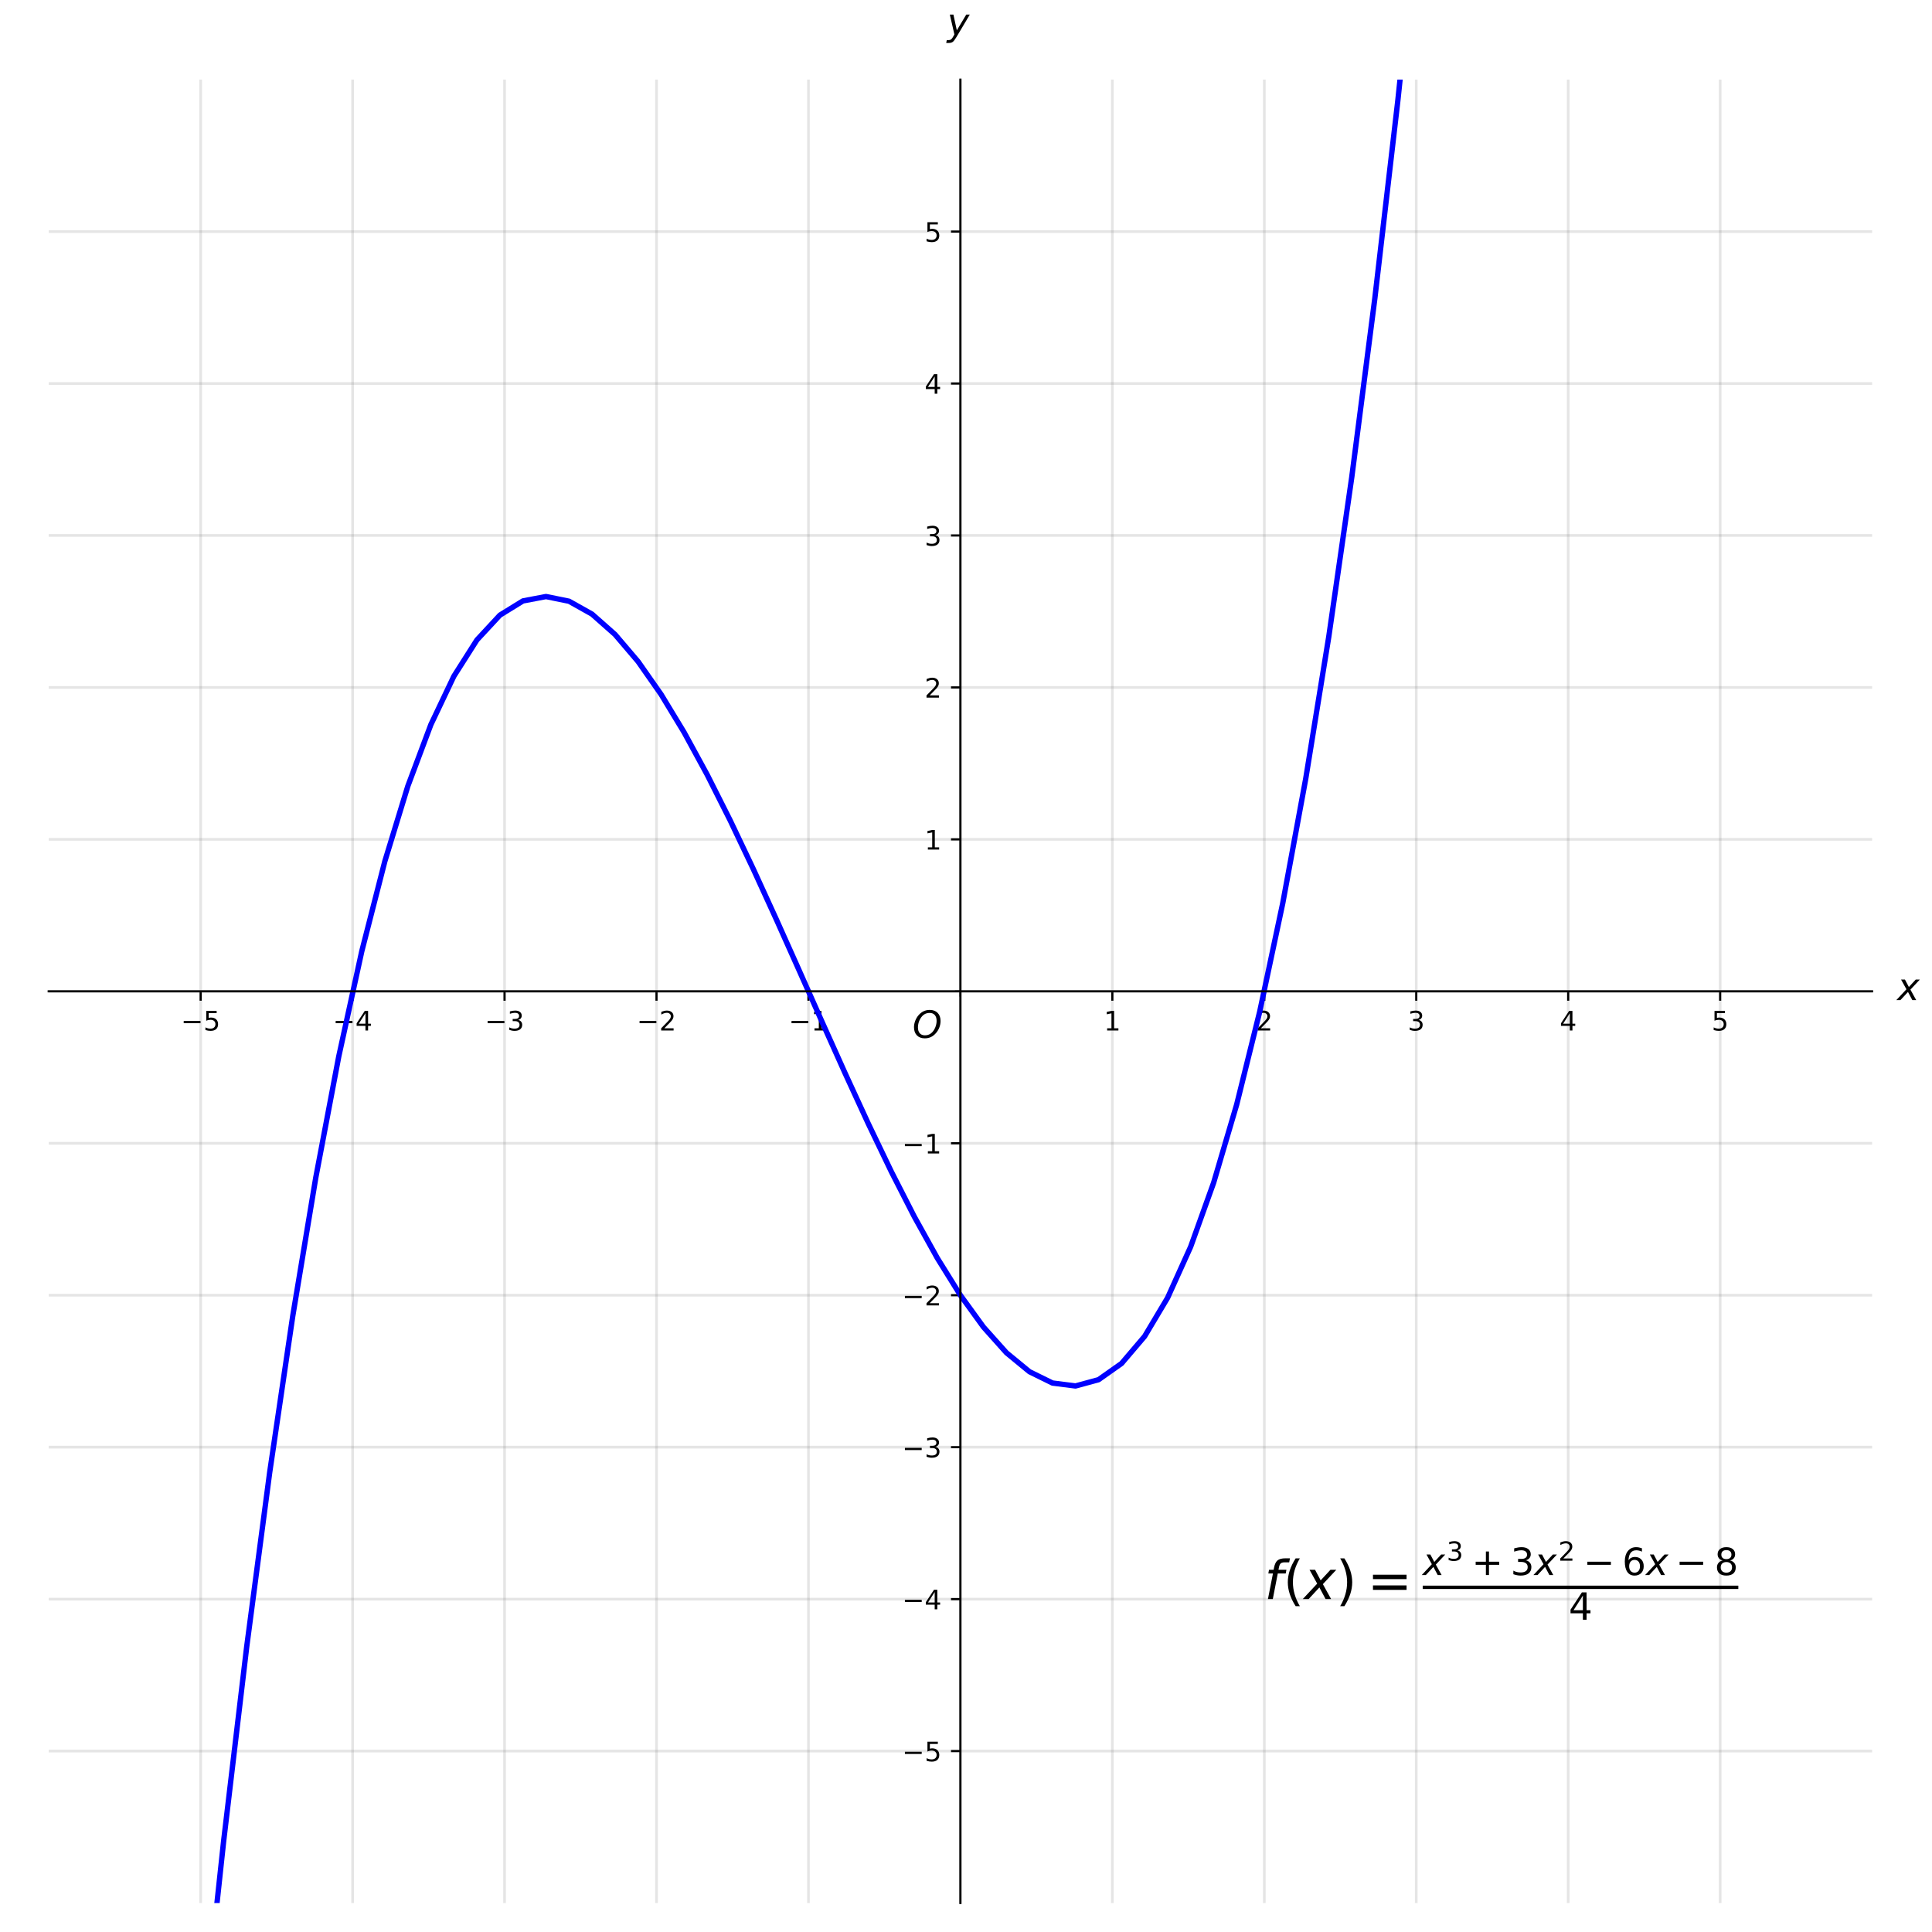 <?xml version="1.0" encoding="utf-8" standalone="no"?>
<!DOCTYPE svg PUBLIC "-//W3C//DTD SVG 1.1//EN"
  "http://www.w3.org/Graphics/SVG/1.1/DTD/svg11.dtd">
<!-- Created with matplotlib (https://matplotlib.org/) -->
<svg height="720pt" version="1.1" viewBox="0 0 720 720" width="720pt" xmlns="http://www.w3.org/2000/svg" xmlns:xlink="http://www.w3.org/1999/xlink">
 <defs>
  <style type="text/css">*{stroke-linecap:butt;stroke-linejoin:round;}</style>
 </defs>
 <g id="figure_1">
  <g id="patch_1">
   <path d="M 0 720 
L 720 720 
L 720 0 
L 0 0 
z
" style="fill:#ffffff;"/>
  </g>
  <g id="axes_1">
   <g id="patch_2">
    <path d="M 18.15 709.2 
L 697.678 709.2 
L 697.678 29.672 
L 18.15 29.672 
z
" style="fill:#ffffff;"/>
   </g>
   <g id="matplotlib.axis_1">
    <g id="xtick_1">
     <g id="line2d_1">
      <path clip-path="url(#pf5bb326a8b)" d="M 74.777 709.2 
L 74.777 29.672 
" style="fill:none;stroke:#808080;stroke-linecap:square;stroke-opacity:0.2;"/>
     </g>
     <g id="line2d_2">
      <defs>
       <path d="M 0 0 
L 0 3.5 
" id="mcdadbe63ff" style="stroke:#000000;stroke-width:0.8;"/>
      </defs>
      <g>
       <use style="stroke:#000000;stroke-width:0.8;" x="74.777" xlink:href="#mcdadbe63ff" y="369.436"/>
      </g>
     </g>
     <g id="text_1">
      <!-- −5 -->
      <g transform="translate(67.406 384.034)scale(0.1 -0.1)">
       <defs>
        <path d="M 10.594 35.5 
L 73.188 35.5 
L 73.188 27.203 
L 10.594 27.203 
z
" id="DejaVuSans-8722"/>
        <path d="M 10.797 72.906 
L 49.516 72.906 
L 49.516 64.594 
L 19.828 64.594 
L 19.828 46.734 
Q 21.969 47.469 24.109 47.828 
Q 26.266 48.188 28.422 48.188 
Q 40.625 48.188 47.75 41.5 
Q 54.891 34.812 54.891 23.391 
Q 54.891 11.625 47.562 5.094 
Q 40.234 -1.422 26.906 -1.422 
Q 22.312 -1.422 17.547 -0.641 
Q 12.797 0.141 7.719 1.703 
L 7.719 11.625 
Q 12.109 9.234 16.797 8.062 
Q 21.484 6.891 26.703 6.891 
Q 35.156 6.891 40.078 11.328 
Q 45.016 15.766 45.016 23.391 
Q 45.016 31 40.078 35.438 
Q 35.156 39.891 26.703 39.891 
Q 22.75 39.891 18.812 39.016 
Q 14.891 38.141 10.797 36.281 
z
" id="DejaVuSans-53"/>
       </defs>
       <use xlink:href="#DejaVuSans-8722"/>
       <use x="83.789" xlink:href="#DejaVuSans-53"/>
      </g>
     </g>
    </g>
    <g id="xtick_2">
     <g id="line2d_3">
      <path clip-path="url(#pf5bb326a8b)" d="M 131.405 709.2 
L 131.405 29.672 
" style="fill:none;stroke:#808080;stroke-linecap:square;stroke-opacity:0.2;"/>
     </g>
     <g id="line2d_4">
      <g>
       <use style="stroke:#000000;stroke-width:0.8;" x="131.405" xlink:href="#mcdadbe63ff" y="369.436"/>
      </g>
     </g>
     <g id="text_2">
      <!-- −4 -->
      <g transform="translate(124.034 384.034)scale(0.1 -0.1)">
       <defs>
        <path d="M 37.797 64.312 
L 12.891 25.391 
L 37.797 25.391 
z
M 35.203 72.906 
L 47.609 72.906 
L 47.609 25.391 
L 58.016 25.391 
L 58.016 17.188 
L 47.609 17.188 
L 47.609 0 
L 37.797 0 
L 37.797 17.188 
L 4.891 17.188 
L 4.891 26.703 
z
" id="DejaVuSans-52"/>
       </defs>
       <use xlink:href="#DejaVuSans-8722"/>
       <use x="83.789" xlink:href="#DejaVuSans-52"/>
      </g>
     </g>
    </g>
    <g id="xtick_3">
     <g id="line2d_5">
      <path clip-path="url(#pf5bb326a8b)" d="M 188.032 709.2 
L 188.032 29.672 
" style="fill:none;stroke:#808080;stroke-linecap:square;stroke-opacity:0.2;"/>
     </g>
     <g id="line2d_6">
      <g>
       <use style="stroke:#000000;stroke-width:0.8;" x="188.032" xlink:href="#mcdadbe63ff" y="369.436"/>
      </g>
     </g>
     <g id="text_3">
      <!-- −3 -->
      <g transform="translate(180.661 384.034)scale(0.1 -0.1)">
       <defs>
        <path d="M 40.578 39.312 
Q 47.656 37.797 51.625 33 
Q 55.609 28.219 55.609 21.188 
Q 55.609 10.406 48.188 4.484 
Q 40.766 -1.422 27.094 -1.422 
Q 22.516 -1.422 17.656 -0.516 
Q 12.797 0.391 7.625 2.203 
L 7.625 11.719 
Q 11.719 9.328 16.594 8.109 
Q 21.484 6.891 26.812 6.891 
Q 36.078 6.891 40.938 10.547 
Q 45.797 14.203 45.797 21.188 
Q 45.797 27.641 41.281 31.266 
Q 36.766 34.906 28.719 34.906 
L 20.219 34.906 
L 20.219 43.016 
L 29.109 43.016 
Q 36.375 43.016 40.234 45.922 
Q 44.094 48.828 44.094 54.297 
Q 44.094 59.906 40.109 62.906 
Q 36.141 65.922 28.719 65.922 
Q 24.656 65.922 20.016 65.031 
Q 15.375 64.156 9.812 62.312 
L 9.812 71.094 
Q 15.438 72.656 20.344 73.438 
Q 25.25 74.219 29.594 74.219 
Q 40.828 74.219 47.359 69.109 
Q 53.906 64.016 53.906 55.328 
Q 53.906 49.266 50.438 45.094 
Q 46.969 40.922 40.578 39.312 
z
" id="DejaVuSans-51"/>
       </defs>
       <use xlink:href="#DejaVuSans-8722"/>
       <use x="83.789" xlink:href="#DejaVuSans-51"/>
      </g>
     </g>
    </g>
    <g id="xtick_4">
     <g id="line2d_7">
      <path clip-path="url(#pf5bb326a8b)" d="M 244.659 709.2 
L 244.659 29.672 
" style="fill:none;stroke:#808080;stroke-linecap:square;stroke-opacity:0.2;"/>
     </g>
     <g id="line2d_8">
      <g>
       <use style="stroke:#000000;stroke-width:0.8;" x="244.659" xlink:href="#mcdadbe63ff" y="369.436"/>
      </g>
     </g>
     <g id="text_4">
      <!-- −2 -->
      <g transform="translate(237.288 384.034)scale(0.1 -0.1)">
       <defs>
        <path d="M 19.188 8.297 
L 53.609 8.297 
L 53.609 0 
L 7.328 0 
L 7.328 8.297 
Q 12.938 14.109 22.625 23.891 
Q 32.328 33.688 34.812 36.531 
Q 39.547 41.844 41.422 45.531 
Q 43.312 49.219 43.312 52.781 
Q 43.312 58.594 39.234 62.25 
Q 35.156 65.922 28.609 65.922 
Q 23.969 65.922 18.812 64.312 
Q 13.672 62.703 7.812 59.422 
L 7.812 69.391 
Q 13.766 71.781 18.938 73 
Q 24.125 74.219 28.422 74.219 
Q 39.75 74.219 46.484 68.547 
Q 53.219 62.891 53.219 53.422 
Q 53.219 48.922 51.531 44.891 
Q 49.859 40.875 45.406 35.406 
Q 44.188 33.984 37.641 27.219 
Q 31.109 20.453 19.188 8.297 
z
" id="DejaVuSans-50"/>
       </defs>
       <use xlink:href="#DejaVuSans-8722"/>
       <use x="83.789" xlink:href="#DejaVuSans-50"/>
      </g>
     </g>
    </g>
    <g id="xtick_5">
     <g id="line2d_9">
      <path clip-path="url(#pf5bb326a8b)" d="M 301.287 709.2 
L 301.287 29.672 
" style="fill:none;stroke:#808080;stroke-linecap:square;stroke-opacity:0.2;"/>
     </g>
     <g id="line2d_10">
      <g>
       <use style="stroke:#000000;stroke-width:0.8;" x="301.287" xlink:href="#mcdadbe63ff" y="369.436"/>
      </g>
     </g>
     <g id="text_5">
      <!-- −1 -->
      <g transform="translate(293.916 384.034)scale(0.1 -0.1)">
       <defs>
        <path d="M 12.406 8.297 
L 28.516 8.297 
L 28.516 63.922 
L 10.984 60.406 
L 10.984 69.391 
L 28.422 72.906 
L 38.281 72.906 
L 38.281 8.297 
L 54.391 8.297 
L 54.391 0 
L 12.406 0 
z
" id="DejaVuSans-49"/>
       </defs>
       <use xlink:href="#DejaVuSans-8722"/>
       <use x="83.789" xlink:href="#DejaVuSans-49"/>
      </g>
     </g>
    </g>
    <g id="xtick_6">
     <g id="line2d_11">
      <path clip-path="url(#pf5bb326a8b)" d="M 414.541 709.2 
L 414.541 29.672 
" style="fill:none;stroke:#808080;stroke-linecap:square;stroke-opacity:0.2;"/>
     </g>
     <g id="line2d_12">
      <g>
       <use style="stroke:#000000;stroke-width:0.8;" x="414.541" xlink:href="#mcdadbe63ff" y="369.436"/>
      </g>
     </g>
     <g id="text_6">
      <!-- 1 -->
      <g transform="translate(411.36 384.034)scale(0.1 -0.1)">
       <use xlink:href="#DejaVuSans-49"/>
      </g>
     </g>
    </g>
    <g id="xtick_7">
     <g id="line2d_13">
      <path clip-path="url(#pf5bb326a8b)" d="M 471.169 709.2 
L 471.169 29.672 
" style="fill:none;stroke:#808080;stroke-linecap:square;stroke-opacity:0.2;"/>
     </g>
     <g id="line2d_14">
      <g>
       <use style="stroke:#000000;stroke-width:0.8;" x="471.169" xlink:href="#mcdadbe63ff" y="369.436"/>
      </g>
     </g>
     <g id="text_7">
      <!-- 2 -->
      <g transform="translate(467.987 384.034)scale(0.1 -0.1)">
       <use xlink:href="#DejaVuSans-50"/>
      </g>
     </g>
    </g>
    <g id="xtick_8">
     <g id="line2d_15">
      <path clip-path="url(#pf5bb326a8b)" d="M 527.796 709.2 
L 527.796 29.672 
" style="fill:none;stroke:#808080;stroke-linecap:square;stroke-opacity:0.2;"/>
     </g>
     <g id="line2d_16">
      <g>
       <use style="stroke:#000000;stroke-width:0.8;" x="527.796" xlink:href="#mcdadbe63ff" y="369.436"/>
      </g>
     </g>
     <g id="text_8">
      <!-- 3 -->
      <g transform="translate(524.615 384.034)scale(0.1 -0.1)">
       <use xlink:href="#DejaVuSans-51"/>
      </g>
     </g>
    </g>
    <g id="xtick_9">
     <g id="line2d_17">
      <path clip-path="url(#pf5bb326a8b)" d="M 584.423 709.2 
L 584.423 29.672 
" style="fill:none;stroke:#808080;stroke-linecap:square;stroke-opacity:0.2;"/>
     </g>
     <g id="line2d_18">
      <g>
       <use style="stroke:#000000;stroke-width:0.8;" x="584.423" xlink:href="#mcdadbe63ff" y="369.436"/>
      </g>
     </g>
     <g id="text_9">
      <!-- 4 -->
      <g transform="translate(581.242 384.034)scale(0.1 -0.1)">
       <use xlink:href="#DejaVuSans-52"/>
      </g>
     </g>
    </g>
    <g id="xtick_10">
     <g id="line2d_19">
      <path clip-path="url(#pf5bb326a8b)" d="M 641.051 709.2 
L 641.051 29.672 
" style="fill:none;stroke:#808080;stroke-linecap:square;stroke-opacity:0.2;"/>
     </g>
     <g id="line2d_20">
      <g>
       <use style="stroke:#000000;stroke-width:0.8;" x="641.051" xlink:href="#mcdadbe63ff" y="369.436"/>
      </g>
     </g>
     <g id="text_10">
      <!-- 5 -->
      <g transform="translate(637.869 384.034)scale(0.1 -0.1)">
       <use xlink:href="#DejaVuSans-53"/>
      </g>
     </g>
    </g>
    <g id="xtick_11">
     <g id="line2d_21">
      <path clip-path="url(#pf5bb326a8b)" d="M 357.914 709.2 
L 357.914 29.672 
" style="fill:none;stroke:#808080;stroke-linecap:square;stroke-opacity:0.2;"/>
     </g>
     <g id="line2d_22">
      <defs>
       <path d="M 0 0 
L 0 2 
" id="me311bb487d" style="stroke:#000000;stroke-width:0.6;"/>
      </defs>
      <g>
       <use style="stroke:#000000;stroke-width:0.6;" x="357.914" xlink:href="#me311bb487d" y="369.436"/>
      </g>
     </g>
    </g>
    <g id="text_11">
     <!-- $x$ -->
     <g transform="translate(707.069 372.752)scale(0.14 -0.14)">
      <defs>
       <path d="M 60.016 54.688 
L 34.906 27.875 
L 50.297 0 
L 39.984 0 
L 28.422 21.688 
L 8.297 0 
L -2.594 0 
L 24.312 28.812 
L 10.016 54.688 
L 20.312 54.688 
L 30.812 34.906 
L 49.125 54.688 
z
" id="DejaVuSans-Oblique-120"/>
      </defs>
      <use transform="translate(0 0.312)" xlink:href="#DejaVuSans-Oblique-120"/>
     </g>
    </g>
   </g>
   <g id="matplotlib.axis_2">
    <g id="ytick_1">
     <g id="line2d_23">
      <path clip-path="url(#pf5bb326a8b)" d="M 18.15 652.573 
L 697.678 652.573 
" style="fill:none;stroke:#808080;stroke-linecap:square;stroke-opacity:0.2;"/>
     </g>
     <g id="line2d_24">
      <defs>
       <path d="M 0 0 
L -3.5 0 
" id="m72e2a1425d" style="stroke:#000000;stroke-width:0.8;"/>
      </defs>
      <g>
       <use style="stroke:#000000;stroke-width:0.8;" x="357.914" xlink:href="#m72e2a1425d" y="652.573"/>
      </g>
     </g>
     <g id="text_12">
      <!-- −5 -->
      <g transform="translate(336.172 656.372)scale(0.1 -0.1)">
       <use xlink:href="#DejaVuSans-8722"/>
       <use x="83.789" xlink:href="#DejaVuSans-53"/>
      </g>
     </g>
    </g>
    <g id="ytick_2">
     <g id="line2d_25">
      <path clip-path="url(#pf5bb326a8b)" d="M 18.15 595.945 
L 697.678 595.945 
" style="fill:none;stroke:#808080;stroke-linecap:square;stroke-opacity:0.2;"/>
     </g>
     <g id="line2d_26">
      <g>
       <use style="stroke:#000000;stroke-width:0.8;" x="357.914" xlink:href="#m72e2a1425d" y="595.945"/>
      </g>
     </g>
     <g id="text_13">
      <!-- −4 -->
      <g transform="translate(336.172 599.745)scale(0.1 -0.1)">
       <use xlink:href="#DejaVuSans-8722"/>
       <use x="83.789" xlink:href="#DejaVuSans-52"/>
      </g>
     </g>
    </g>
    <g id="ytick_3">
     <g id="line2d_27">
      <path clip-path="url(#pf5bb326a8b)" d="M 18.15 539.318 
L 697.678 539.318 
" style="fill:none;stroke:#808080;stroke-linecap:square;stroke-opacity:0.2;"/>
     </g>
     <g id="line2d_28">
      <g>
       <use style="stroke:#000000;stroke-width:0.8;" x="357.914" xlink:href="#m72e2a1425d" y="539.318"/>
      </g>
     </g>
     <g id="text_14">
      <!-- −3 -->
      <g transform="translate(336.172 543.117)scale(0.1 -0.1)">
       <use xlink:href="#DejaVuSans-8722"/>
       <use x="83.789" xlink:href="#DejaVuSans-51"/>
      </g>
     </g>
    </g>
    <g id="ytick_4">
     <g id="line2d_29">
      <path clip-path="url(#pf5bb326a8b)" d="M 18.15 482.691 
L 697.678 482.691 
" style="fill:none;stroke:#808080;stroke-linecap:square;stroke-opacity:0.2;"/>
     </g>
     <g id="line2d_30">
      <g>
       <use style="stroke:#000000;stroke-width:0.8;" x="357.914" xlink:href="#m72e2a1425d" y="482.691"/>
      </g>
     </g>
     <g id="text_15">
      <!-- −2 -->
      <g transform="translate(336.172 486.49)scale(0.1 -0.1)">
       <use xlink:href="#DejaVuSans-8722"/>
       <use x="83.789" xlink:href="#DejaVuSans-50"/>
      </g>
     </g>
    </g>
    <g id="ytick_5">
     <g id="line2d_31">
      <path clip-path="url(#pf5bb326a8b)" d="M 18.15 426.063 
L 697.678 426.063 
" style="fill:none;stroke:#808080;stroke-linecap:square;stroke-opacity:0.2;"/>
     </g>
     <g id="line2d_32">
      <g>
       <use style="stroke:#000000;stroke-width:0.8;" x="357.914" xlink:href="#m72e2a1425d" y="426.063"/>
      </g>
     </g>
     <g id="text_16">
      <!-- −1 -->
      <g transform="translate(336.172 429.863)scale(0.1 -0.1)">
       <use xlink:href="#DejaVuSans-8722"/>
       <use x="83.789" xlink:href="#DejaVuSans-49"/>
      </g>
     </g>
    </g>
    <g id="ytick_6">
     <g id="line2d_33">
      <path clip-path="url(#pf5bb326a8b)" d="M 18.15 312.809 
L 697.678 312.809 
" style="fill:none;stroke:#808080;stroke-linecap:square;stroke-opacity:0.2;"/>
     </g>
     <g id="line2d_34">
      <g>
       <use style="stroke:#000000;stroke-width:0.8;" x="357.914" xlink:href="#m72e2a1425d" y="312.809"/>
      </g>
     </g>
     <g id="text_17">
      <!-- 1 -->
      <g transform="translate(344.551 316.608)scale(0.1 -0.1)">
       <use xlink:href="#DejaVuSans-49"/>
      </g>
     </g>
    </g>
    <g id="ytick_7">
     <g id="line2d_35">
      <path clip-path="url(#pf5bb326a8b)" d="M 18.15 256.181 
L 697.678 256.181 
" style="fill:none;stroke:#808080;stroke-linecap:square;stroke-opacity:0.2;"/>
     </g>
     <g id="line2d_36">
      <g>
       <use style="stroke:#000000;stroke-width:0.8;" x="357.914" xlink:href="#m72e2a1425d" y="256.181"/>
      </g>
     </g>
     <g id="text_18">
      <!-- 2 -->
      <g transform="translate(344.551 259.981)scale(0.1 -0.1)">
       <use xlink:href="#DejaVuSans-50"/>
      </g>
     </g>
    </g>
    <g id="ytick_8">
     <g id="line2d_37">
      <path clip-path="url(#pf5bb326a8b)" d="M 18.15 199.554 
L 697.678 199.554 
" style="fill:none;stroke:#808080;stroke-linecap:square;stroke-opacity:0.2;"/>
     </g>
     <g id="line2d_38">
      <g>
       <use style="stroke:#000000;stroke-width:0.8;" x="357.914" xlink:href="#m72e2a1425d" y="199.554"/>
      </g>
     </g>
     <g id="text_19">
      <!-- 3 -->
      <g transform="translate(344.551 203.353)scale(0.1 -0.1)">
       <use xlink:href="#DejaVuSans-51"/>
      </g>
     </g>
    </g>
    <g id="ytick_9">
     <g id="line2d_39">
      <path clip-path="url(#pf5bb326a8b)" d="M 18.15 142.927 
L 697.678 142.927 
" style="fill:none;stroke:#808080;stroke-linecap:square;stroke-opacity:0.2;"/>
     </g>
     <g id="line2d_40">
      <g>
       <use style="stroke:#000000;stroke-width:0.8;" x="357.914" xlink:href="#m72e2a1425d" y="142.927"/>
      </g>
     </g>
     <g id="text_20">
      <!-- 4 -->
      <g transform="translate(344.551 146.726)scale(0.1 -0.1)">
       <use xlink:href="#DejaVuSans-52"/>
      </g>
     </g>
    </g>
    <g id="ytick_10">
     <g id="line2d_41">
      <path clip-path="url(#pf5bb326a8b)" d="M 18.15 86.299 
L 697.678 86.299 
" style="fill:none;stroke:#808080;stroke-linecap:square;stroke-opacity:0.2;"/>
     </g>
     <g id="line2d_42">
      <g>
       <use style="stroke:#000000;stroke-width:0.8;" x="357.914" xlink:href="#m72e2a1425d" y="86.299"/>
      </g>
     </g>
     <g id="text_21">
      <!-- 5 -->
      <g transform="translate(344.551 90.099)scale(0.1 -0.1)">
       <use xlink:href="#DejaVuSans-53"/>
      </g>
     </g>
    </g>
    <g id="ytick_11">
     <g id="line2d_43">
      <path clip-path="url(#pf5bb326a8b)" d="M 18.15 369.436 
L 697.678 369.436 
" style="fill:none;stroke:#808080;stroke-linecap:square;stroke-opacity:0.2;"/>
     </g>
     <g id="line2d_44">
      <defs>
       <path d="M 0 0 
L -2 0 
" id="m8dc5b40f9e" style="stroke:#000000;stroke-width:0.6;"/>
      </defs>
      <g>
       <use style="stroke:#000000;stroke-width:0.6;" x="357.914" xlink:href="#m8dc5b40f9e" y="369.436"/>
      </g>
     </g>
    </g>
    <g id="text_22">
     <!-- $y$ -->
     <g transform="translate(352.972 13.141)scale(0.14 -0.14)">
      <defs>
       <path d="M 24.812 -5.078 
Q 18.562 -15.578 14.625 -18.188 
Q 10.688 -20.797 4.594 -20.797 
L -2.484 -20.797 
L -0.984 -13.281 
L 4.203 -13.281 
Q 7.953 -13.281 10.594 -11.234 
Q 13.234 -9.188 16.5 -3.219 
L 19.281 2 
L 7.172 54.688 
L 16.703 54.688 
L 25.781 12.797 
L 50.875 54.688 
L 60.297 54.688 
z
" id="DejaVuSans-Oblique-121"/>
      </defs>
      <use transform="translate(0 0.312)" xlink:href="#DejaVuSans-Oblique-121"/>
     </g>
    </g>
   </g>
   <g id="line2d_45">
    <path clip-path="url(#pf5bb326a8b)" d="M 79.597 721 
L 83.357 686.024 
L 91.937 613.725 
L 100.517 548.635 
L 109.097 490.459 
L 117.677 438.901 
L 126.257 393.665 
L 134.837 354.457 
L 143.417 320.98 
L 151.996 292.94 
L 160.576 270.041 
L 169.156 251.987 
L 177.736 238.483 
L 186.316 229.233 
L 194.896 223.943 
L 203.476 222.316 
L 212.056 224.057 
L 220.636 228.871 
L 229.216 236.462 
L 237.795 246.535 
L 246.375 258.794 
L 254.955 272.944 
L 263.535 288.69 
L 272.115 305.735 
L 280.695 323.785 
L 289.275 342.544 
L 297.855 361.717 
L 306.435 381.008 
L 315.015 400.122 
L 323.594 418.763 
L 332.174 436.636 
L 340.754 453.445 
L 349.334 468.895 
L 357.914 482.691 
L 366.494 494.536 
L 375.074 504.136 
L 383.654 511.196 
L 392.234 515.419 
L 400.813 516.51 
L 409.393 514.174 
L 417.973 508.115 
L 426.553 498.038 
L 435.133 483.648 
L 443.713 464.648 
L 452.293 440.744 
L 460.873 411.641 
L 469.453 377.041 
L 478.033 336.651 
L 486.612 290.175 
L 495.192 237.317 
L 503.772 177.781 
L 512.352 111.273 
L 520.932 37.497 
L 524.993 -1 
" style="fill:none;stroke:#0000ff;stroke-linecap:square;stroke-width:2;"/>
   </g>
   <g id="patch_3">
    <path d="M 357.914 709.2 
L 357.914 29.672 
" style="fill:none;stroke:#000000;stroke-linecap:square;stroke-linejoin:miter;stroke-width:0.8;"/>
   </g>
   <g id="patch_4">
    <path d="M 18.15 369.436 
L 697.678 369.436 
" style="fill:none;stroke:#000000;stroke-linecap:square;stroke-linejoin:miter;stroke-width:0.8;"/>
   </g>
   <g id="text_23">
    <!-- $O$ -->
    <g transform="translate(340.059 386.869)scale(0.14 -0.14)">
     <defs>
      <path d="M 45.609 66.219 
Q 37.5 66.219 31.297 62.281 
Q 25.094 58.344 20.516 50.297 
Q 17.578 45.172 16.031 39.406 
Q 14.5 33.641 14.5 27.781 
Q 14.5 17.625 19.359 12.109 
Q 24.219 6.594 33.109 6.594 
Q 41.109 6.594 47.375 10.562 
Q 53.656 14.547 58.109 22.406 
Q 61.078 27.688 62.641 33.469 
Q 64.203 39.266 64.203 45.016 
Q 64.203 55.125 59.312 60.672 
Q 54.438 66.219 45.609 66.219 
z
M 32.812 -1.422 
Q 19.391 -1.422 11.688 6.531 
Q 4 14.5 4 28.328 
Q 4 36.234 7 44.484 
Q 10.016 52.734 15.281 59.188 
Q 21.484 66.75 29.094 70.484 
Q 36.719 74.219 45.906 74.219 
Q 59.281 74.219 66.984 66.328 
Q 74.703 58.453 74.703 44.828 
Q 74.703 36.422 71.766 28.312 
Q 68.844 20.219 63.375 13.625 
Q 57.125 6 49.578 2.281 
Q 42.047 -1.422 32.812 -1.422 
z
" id="DejaVuSans-Oblique-79"/>
     </defs>
     <use transform="translate(0 0.781)" xlink:href="#DejaVuSans-Oblique-79"/>
    </g>
   </g>
   <g id="text_24">
    <!-- $f(x) = \frac{x^3 + 3x^2 - 6x -8}{4}$ -->
    <g transform="translate(471.169 595.945)scale(0.2 -0.2)">
     <defs>
      <path d="M 47.797 75.984 
L 46.391 68.5 
L 37.797 68.5 
Q 32.906 68.5 30.688 66.578 
Q 28.469 64.656 27.391 59.516 
L 26.422 54.688 
L 41.219 54.688 
L 39.891 47.703 
L 25.094 47.703 
L 15.828 0 
L 6.781 0 
L 16.109 47.703 
L 7.516 47.703 
L 8.797 54.688 
L 17.391 54.688 
L 18.109 58.5 
Q 19.969 68.172 24.625 72.078 
Q 29.297 75.984 39.312 75.984 
z
" id="DejaVuSans-Oblique-102"/>
      <path d="M 31 75.875 
Q 24.469 64.656 21.281 53.656 
Q 18.109 42.672 18.109 31.391 
Q 18.109 20.125 21.312 9.062 
Q 24.516 -2 31 -13.188 
L 23.188 -13.188 
Q 15.875 -1.703 12.234 9.375 
Q 8.594 20.453 8.594 31.391 
Q 8.594 42.281 12.203 53.312 
Q 15.828 64.359 23.188 75.875 
z
" id="DejaVuSans-40"/>
      <path d="M 8.016 75.875 
L 15.828 75.875 
Q 23.141 64.359 26.781 53.312 
Q 30.422 42.281 30.422 31.391 
Q 30.422 20.453 26.781 9.375 
Q 23.141 -1.703 15.828 -13.188 
L 8.016 -13.188 
Q 14.5 -2 17.703 9.062 
Q 20.906 20.125 20.906 31.391 
Q 20.906 42.672 17.703 53.656 
Q 14.5 64.656 8.016 75.875 
z
" id="DejaVuSans-41"/>
      <path d="M 10.594 45.406 
L 73.188 45.406 
L 73.188 37.203 
L 10.594 37.203 
z
M 10.594 25.484 
L 73.188 25.484 
L 73.188 17.188 
L 10.594 17.188 
z
" id="DejaVuSans-61"/>
      <path d="M 46 62.703 
L 46 35.5 
L 73.188 35.5 
L 73.188 27.203 
L 46 27.203 
L 46 0 
L 37.797 0 
L 37.797 27.203 
L 10.594 27.203 
L 10.594 35.5 
L 37.797 35.5 
L 37.797 62.703 
z
" id="DejaVuSans-43"/>
      <path d="M 33.016 40.375 
Q 26.375 40.375 22.484 35.828 
Q 18.609 31.297 18.609 23.391 
Q 18.609 15.531 22.484 10.953 
Q 26.375 6.391 33.016 6.391 
Q 39.656 6.391 43.531 10.953 
Q 47.406 15.531 47.406 23.391 
Q 47.406 31.297 43.531 35.828 
Q 39.656 40.375 33.016 40.375 
z
M 52.594 71.297 
L 52.594 62.312 
Q 48.875 64.062 45.094 64.984 
Q 41.312 65.922 37.594 65.922 
Q 27.828 65.922 22.672 59.328 
Q 17.531 52.734 16.797 39.406 
Q 19.672 43.656 24.016 45.922 
Q 28.375 48.188 33.594 48.188 
Q 44.578 48.188 50.953 41.516 
Q 57.328 34.859 57.328 23.391 
Q 57.328 12.156 50.688 5.359 
Q 44.047 -1.422 33.016 -1.422 
Q 20.359 -1.422 13.672 8.266 
Q 6.984 17.969 6.984 36.375 
Q 6.984 53.656 15.188 63.938 
Q 23.391 74.219 37.203 74.219 
Q 40.922 74.219 44.703 73.484 
Q 48.484 72.75 52.594 71.297 
z
" id="DejaVuSans-54"/>
      <path d="M 31.781 34.625 
Q 24.75 34.625 20.719 30.859 
Q 16.703 27.094 16.703 20.516 
Q 16.703 13.922 20.719 10.156 
Q 24.75 6.391 31.781 6.391 
Q 38.812 6.391 42.859 10.172 
Q 46.922 13.969 46.922 20.516 
Q 46.922 27.094 42.891 30.859 
Q 38.875 34.625 31.781 34.625 
z
M 21.922 38.812 
Q 15.578 40.375 12.031 44.719 
Q 8.5 49.078 8.5 55.328 
Q 8.5 64.062 14.719 69.141 
Q 20.953 74.219 31.781 74.219 
Q 42.672 74.219 48.875 69.141 
Q 55.078 64.062 55.078 55.328 
Q 55.078 49.078 51.531 44.719 
Q 48 40.375 41.703 38.812 
Q 48.828 37.156 52.797 32.312 
Q 56.781 27.484 56.781 20.516 
Q 56.781 9.906 50.312 4.234 
Q 43.844 -1.422 31.781 -1.422 
Q 19.734 -1.422 13.25 4.234 
Q 6.781 9.906 6.781 20.516 
Q 6.781 27.484 10.781 32.312 
Q 14.797 37.156 21.922 38.812 
z
M 18.312 54.391 
Q 18.312 48.734 21.844 45.562 
Q 25.391 42.391 31.781 42.391 
Q 38.141 42.391 41.719 45.562 
Q 45.312 48.734 45.312 54.391 
Q 45.312 60.062 41.719 63.234 
Q 38.141 66.406 31.781 66.406 
Q 25.391 66.406 21.844 63.234 
Q 18.312 60.062 18.312 54.391 
z
" id="DejaVuSans-56"/>
     </defs>
     <use transform="translate(0 0.044)" xlink:href="#DejaVuSans-Oblique-102"/>
     <use transform="translate(35.205 0.044)" xlink:href="#DejaVuSans-40"/>
     <use transform="translate(74.219 0.044)" xlink:href="#DejaVuSans-Oblique-120"/>
     <use transform="translate(133.398 0.044)" xlink:href="#DejaVuSans-41"/>
     <use transform="translate(191.895 0.044)" xlink:href="#DejaVuSans-61"/>
     <use transform="translate(295.166 44.836)scale(0.7)" xlink:href="#DejaVuSans-Oblique-120"/>
     <use transform="translate(339.718 71.633)scale(0.49)" xlink:href="#DejaVuSans-51"/>
     <use transform="translate(386.445 44.836)scale(0.7)" xlink:href="#DejaVuSans-43"/>
     <use transform="translate(458.735 44.836)scale(0.7)" xlink:href="#DejaVuSans-51"/>
     <use transform="translate(503.271 44.836)scale(0.7)" xlink:href="#DejaVuSans-Oblique-120"/>
     <use transform="translate(547.823 71.633)scale(0.49)" xlink:href="#DejaVuSans-50"/>
     <use transform="translate(594.55 44.836)scale(0.7)" xlink:href="#DejaVuSans-8722"/>
     <use transform="translate(666.84 44.836)scale(0.7)" xlink:href="#DejaVuSans-54"/>
     <use transform="translate(711.377 44.836)scale(0.7)" xlink:href="#DejaVuSans-Oblique-120"/>
     <use transform="translate(766.44 44.836)scale(0.7)" xlink:href="#DejaVuSans-8722"/>
     <use transform="translate(838.73 44.836)scale(0.7)" xlink:href="#DejaVuSans-56"/>
     <use transform="translate(567.166 -38.444)scale(0.7)" xlink:href="#DejaVuSans-52"/>
     <path d="M 295.166 18.841 
L 295.166 25.091 
L 883.266 25.091 
L 883.266 18.841 
L 295.166 18.841 
z
"/>
    </g>
   </g>
  </g>
 </g>
 <defs>
  <clipPath id="pf5bb326a8b">
   <rect height="679.528" width="679.528" x="18.15" y="29.672"/>
  </clipPath>
 </defs>
</svg>
